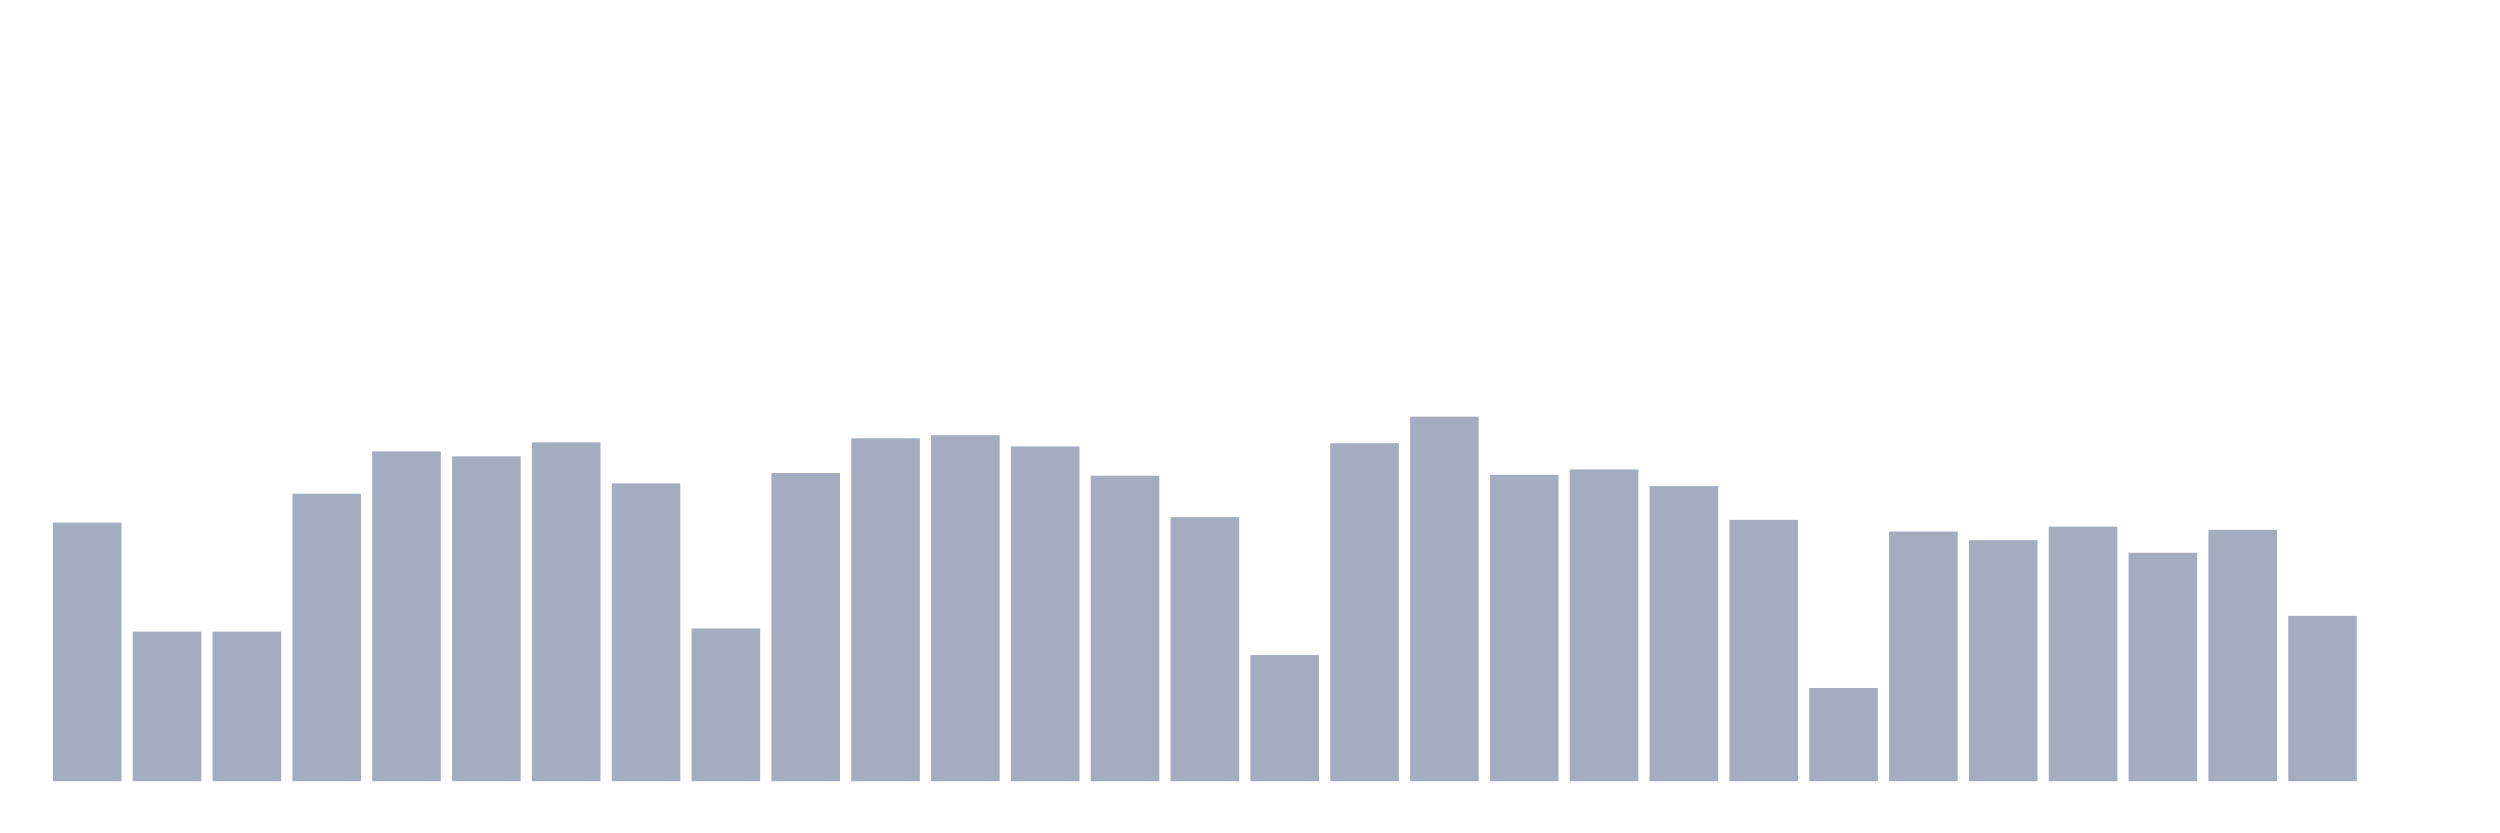 <svg xmlns="http://www.w3.org/2000/svg" viewBox="0 0 480 160"><g transform="translate(10,10)"><rect class="bar" x="0.153" width="13.175" y="90.334" height="49.666" fill="rgb(164,173,192)"></rect><rect class="bar" x="15.482" width="13.175" y="111.273" height="28.727" fill="rgb(164,173,192)"></rect><rect class="bar" x="30.81" width="13.175" y="111.273" height="28.727" fill="rgb(164,173,192)"></rect><rect class="bar" x="46.138" width="13.175" y="84.796" height="55.204" fill="rgb(164,173,192)"></rect><rect class="bar" x="61.466" width="13.175" y="76.663" height="63.337" fill="rgb(164,173,192)"></rect><rect class="bar" x="76.794" width="13.175" y="77.614" height="62.386" fill="rgb(164,173,192)"></rect><rect class="bar" x="92.123" width="13.175" y="74.932" height="65.068" fill="rgb(164,173,192)"></rect><rect class="bar" x="107.451" width="13.175" y="82.806" height="57.194" fill="rgb(164,173,192)"></rect><rect class="bar" x="122.779" width="13.175" y="110.667" height="29.333" fill="rgb(164,173,192)"></rect><rect class="bar" x="138.107" width="13.175" y="80.816" height="59.184" fill="rgb(164,173,192)"></rect><rect class="bar" x="153.436" width="13.175" y="74.153" height="65.847" fill="rgb(164,173,192)"></rect><rect class="bar" x="168.764" width="13.175" y="73.548" height="66.452" fill="rgb(164,173,192)"></rect><rect class="bar" x="184.092" width="13.175" y="75.711" height="64.289" fill="rgb(164,173,192)"></rect><rect class="bar" x="199.42" width="13.175" y="81.335" height="58.665" fill="rgb(164,173,192)"></rect><rect class="bar" x="214.748" width="13.175" y="89.295" height="50.705" fill="rgb(164,173,192)"></rect><rect class="bar" x="230.077" width="13.175" y="115.773" height="24.227" fill="rgb(164,173,192)"></rect><rect class="bar" x="245.405" width="13.175" y="75.105" height="64.895" fill="rgb(164,173,192)"></rect><rect class="bar" x="260.733" width="13.175" y="70" height="70" fill="rgb(164,173,192)"></rect><rect class="bar" x="276.061" width="13.175" y="81.162" height="58.838" fill="rgb(164,173,192)"></rect><rect class="bar" x="291.39" width="13.175" y="80.124" height="59.876" fill="rgb(164,173,192)"></rect><rect class="bar" x="306.718" width="13.175" y="83.325" height="56.675" fill="rgb(164,173,192)"></rect><rect class="bar" x="322.046" width="13.175" y="89.815" height="50.185" fill="rgb(164,173,192)"></rect><rect class="bar" x="337.374" width="13.175" y="122.089" height="17.911" fill="rgb(164,173,192)"></rect><rect class="bar" x="352.702" width="13.175" y="92.064" height="47.936" fill="rgb(164,173,192)"></rect><rect class="bar" x="368.031" width="13.175" y="93.708" height="46.292" fill="rgb(164,173,192)"></rect><rect class="bar" x="383.359" width="13.175" y="91.112" height="48.888" fill="rgb(164,173,192)"></rect><rect class="bar" x="398.687" width="13.175" y="96.131" height="43.869" fill="rgb(164,173,192)"></rect><rect class="bar" x="414.015" width="13.175" y="91.718" height="48.282" fill="rgb(164,173,192)"></rect><rect class="bar" x="429.344" width="13.175" y="108.245" height="31.755" fill="rgb(164,173,192)"></rect><rect class="bar" x="444.672" width="13.175" y="140" height="0" fill="rgb(164,173,192)"></rect></g></svg>